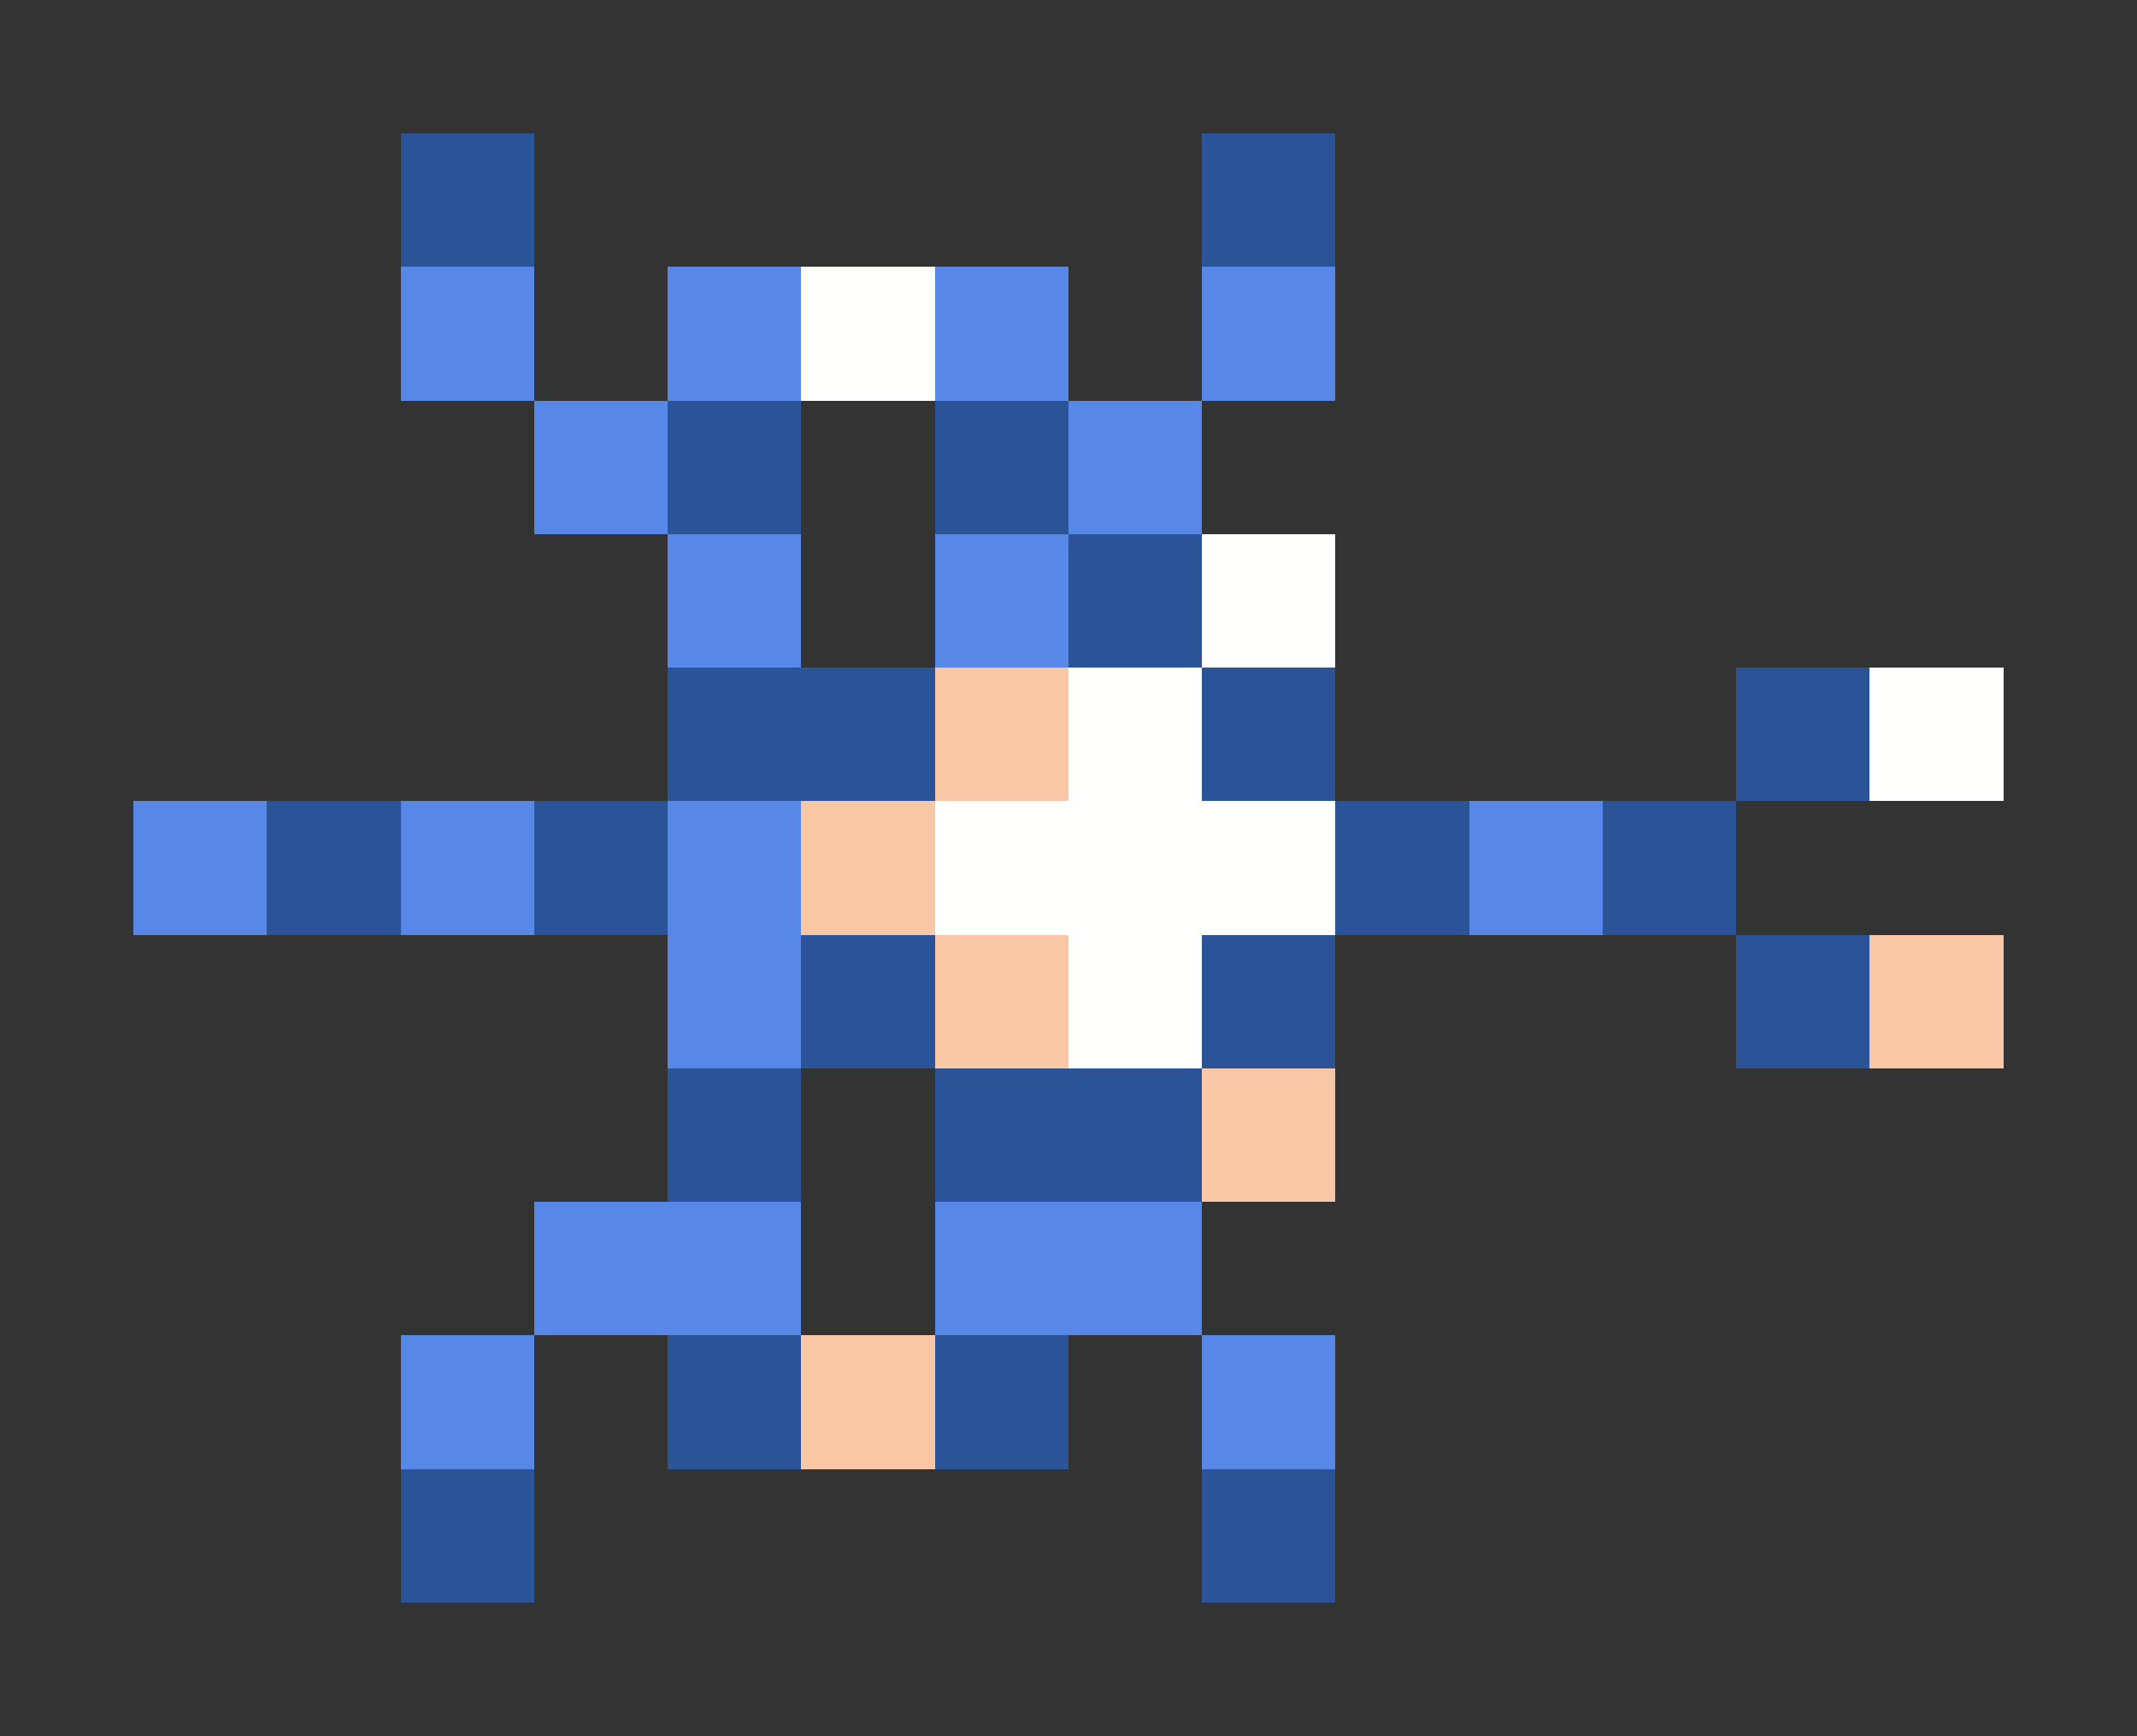 <svg xmlns="http://www.w3.org/2000/svg" shape-rendering="crispEdges" viewBox="0 -0.5 16 13">
    <rect x="0" y="-0.5" width="16" height="13" fill="#333333" stroke="none"/>
    <path stroke="#2b5397" d="M3 1h1m5 0h1M5 3h1m1 0h1m0 1h1M5 5h2m2 0h1m3 0h1M2 6h1m1 0h1m5 0h1m1 0h1M6 7h1m2 0h1m3 0h1M5 8h1m1 0h2m-4 2h1m1 0h1m-5 1h1m5 0h1"/>
    <path stroke="#5787e7" d="M3 2h1m1 0h1m1 0h1m1 0h1M4 3h1m3 0h1M5 4h1m1 0h1M1 6h1m1 0h1m1 0h1m5 0h1M5 7h1M4 9h2m1 0h2m-6 1h1m5 0h1"/>
    <path stroke="#fffffe" d="M6 2h1m2 2h1M8 5h1m5 0h1M7 6h3M8 7h1"/>
    <path stroke="#fac7a6" d="M7 5h1M6 6h1m0 1h1m6 0h1M9 8h1m-4 2h1"/>
</svg>
